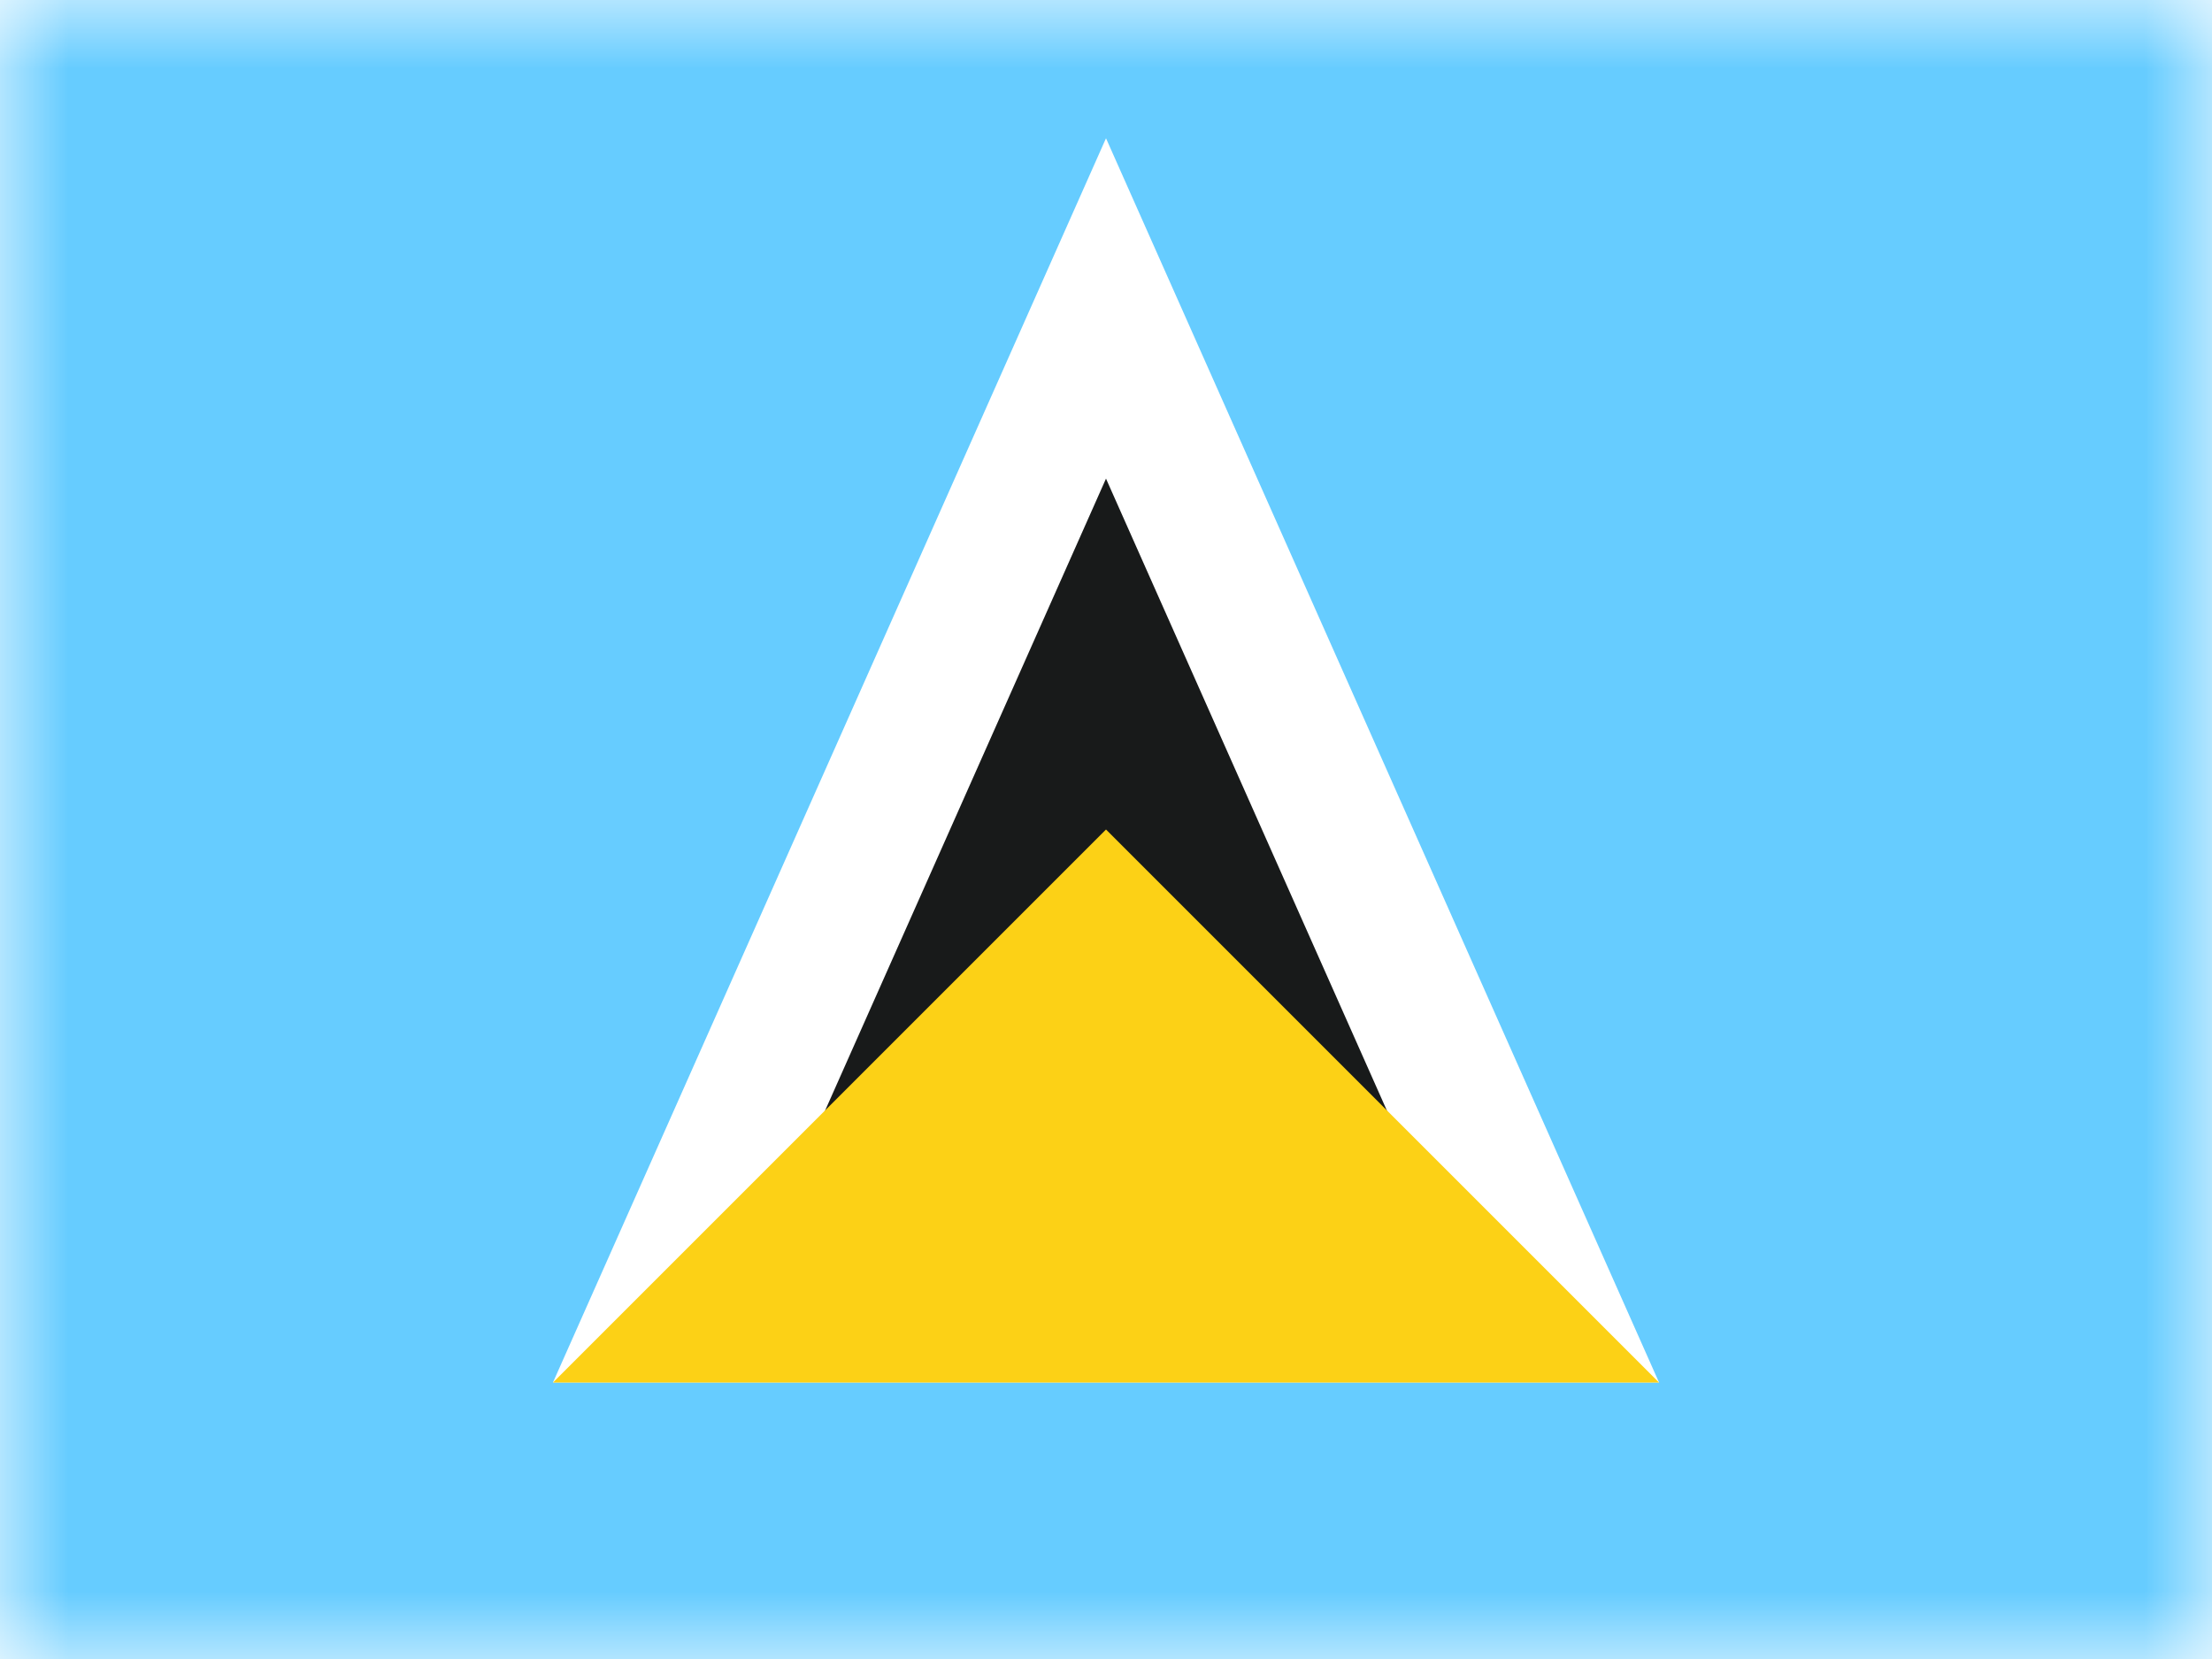 <?xml version="1.0" encoding="UTF-8"?>
<svg width="16px" height="12px" viewBox="0 0 16 12" version="1.1" xmlns="http://www.w3.org/2000/svg" xmlns:xlink="http://www.w3.org/1999/xlink">
    <rect x="0" y="0" width="16" height="12" fill="#808080" stroke="none"/>
    <title>LC</title>
    <defs>
        <rect id="path-1" x="0" y="0" width="16" height="12"></rect>
    </defs>
    <g id="LC" stroke="none" stroke-width="1" fill="none" fill-rule="evenodd">
        <g id="St-Lucia">
            <mask id="mask-2" fill="white">
                <use xlink:href="#path-1"></use>
            </mask>
            <use id="Rectangle-77" fill="#FFFFFF" xlink:href="#path-1"></use>
            <rect id="Rectangle-119-Copy" fill="#66CCFF" mask="url(#mask-2)" x="0" y="0" width="16" height="12"></rect>
            <path d="M8,2.231 L4.769,9.5 L11.231,9.5 L8,2.231 Z" id="Rectangle-587" stroke="#FFFFFF" fill="#181A1A" mask="url(#mask-2)"></path>
            <polygon id="Rectangle-587-Copy" fill="#FCD116" mask="url(#mask-2)" points="8 6 12 10 4 10"></polygon>
            <g id="Overlay" mask="url(#mask-2)" opacity="0" stroke="#000000" stroke-opacity="0.504">
                <g>
                    <rect style="mix-blend-mode: multiply;" x="0.5" y="0.5" width="15" height="11"></rect>
                </g>
            </g>
        </g>
    </g>
</svg>